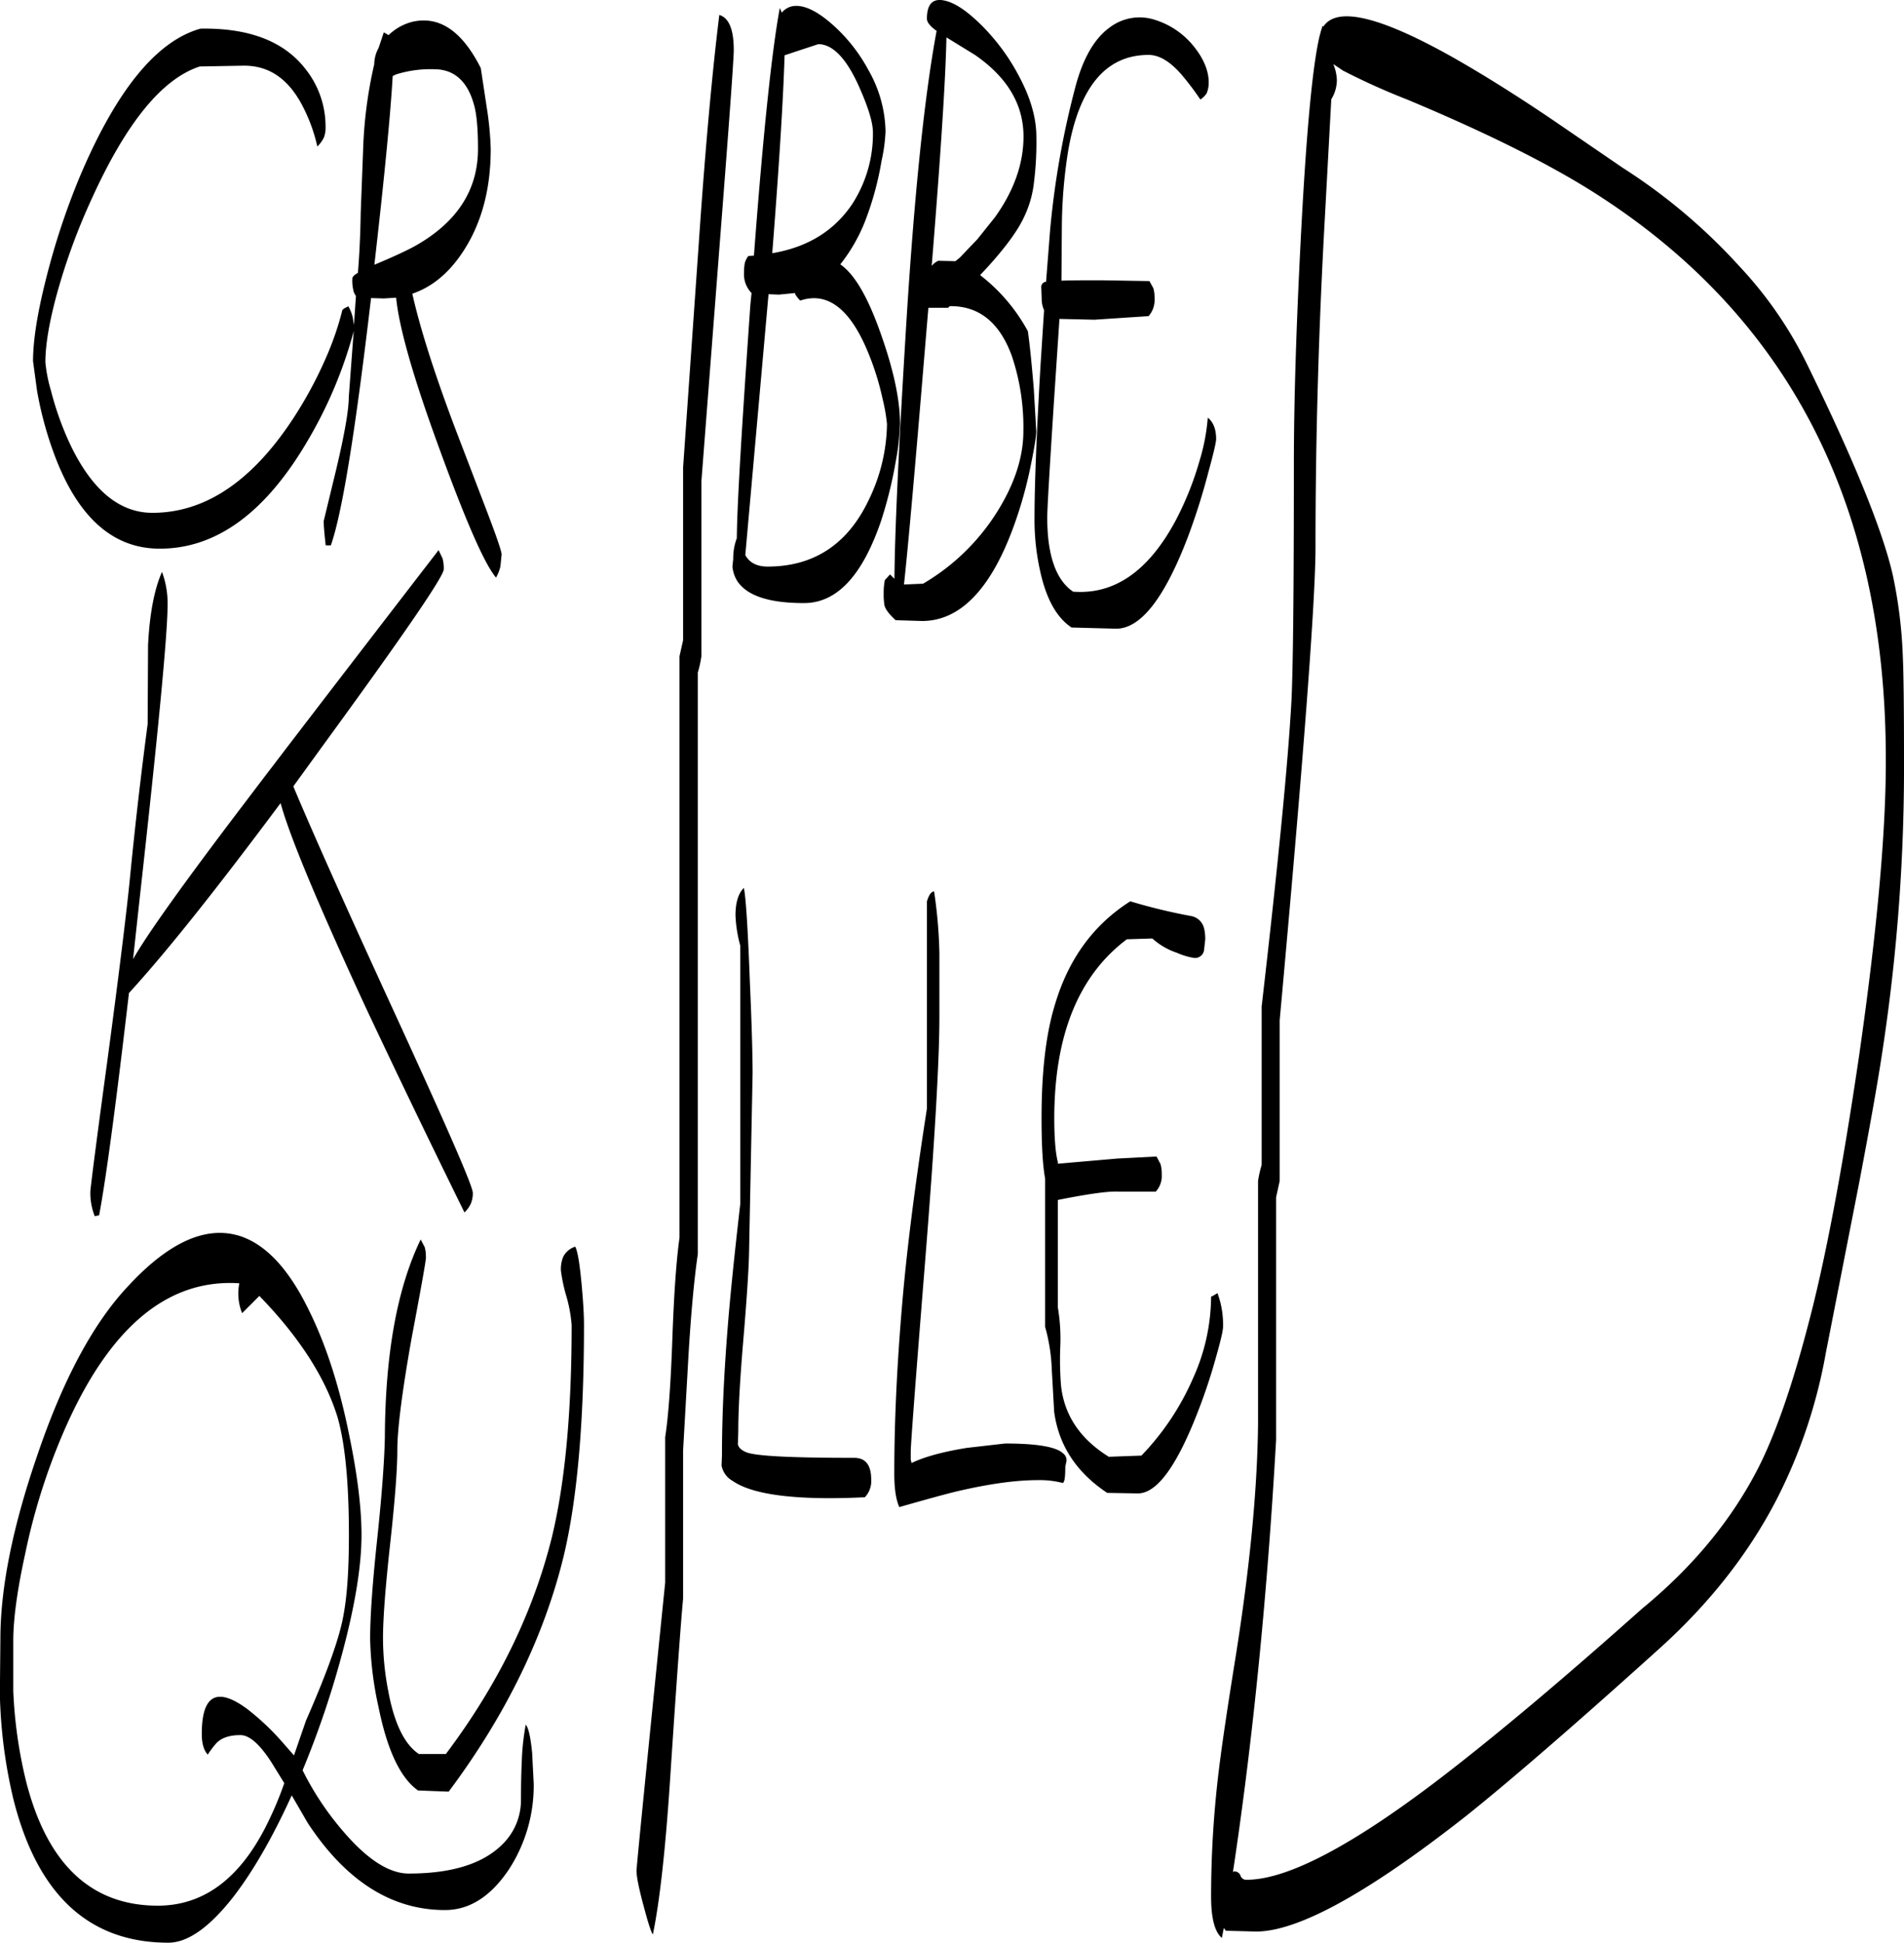 <svg id="Layer_1" data-name="Layer 1" xmlns="http://www.w3.org/2000/svg" viewBox="0 0 574.08 585.47"><defs><style>.cls-1{fill-rule:evenodd;}</style></defs><path class="cls-1" d="M234.84,296.64c.6,13.56.84,22.8.84,28L234.6,379c-.12,5.16-.72,14.16-1.8,26.88q-1.44,17.1-1.44,26.64l-.12,3.84q.36,1.62,2.88,2.52c3.36,1.08,14,1.56,32.16,1.56,3.48,0,5.16,2.16,5.16,6.6a7,7,0,0,1-1.92,5.28c-20.52,1-33.84-.72-39.84-4.92a6.64,6.64,0,0,1-3.36-4.68l.12-3c0-11.64.6-24.36,1.68-38,.72-9.24,2-21.84,3.84-37.8V286.08a40.09,40.09,0,0,1-1.44-9.12q0-5.76,2.52-8.28C233.64,271.44,234.24,280.68,234.84,296.64ZM292,288.48v19c0,13.32-1.44,38-4.32,73.92s-4.32,55.08-4.32,57.12v2.4l.24,1.08c3.72-1.8,9.24-3.36,16.68-4.56l11.52-1.32c9.6,0,15.48,1,17.52,3a2.51,2.51,0,0,1,1,2.28l-.36,1.68c0,3.24-.24,4.92-.84,4.92a27.38,27.38,0,0,0-7.56-.84c-6.48,0-14.16,1.08-23.16,3.12-3.24.72-9.36,2.4-18.48,5Q278.4,452,278.4,445.2c0-17.64,1-36.12,2.76-55.44,1.56-16.68,4-34.8,7.08-54.6v-62.4c.6-2,1.32-3,2.16-3A142.57,142.57,0,0,1,292,288.48Zm-154.8,91.44c0,1.08-1.44,9.12-4.32,24.36-2.88,16.2-4.32,27.48-4.32,33.72,0,5.88-.72,15.24-2.16,28.32s-2.16,22.56-2.16,28.44a84.15,84.15,0,0,0,1.56,15.84c1.8,9.84,4.92,16.2,9.24,19.08h8.16c15.72-20.88,26.28-42.6,31.92-65.16,4-16.44,6-37.8,6-64.08a43.13,43.13,0,0,0-1.68-9,49.07,49.07,0,0,1-1.56-7.44,9.79,9.79,0,0,1,.72-4.2,6.14,6.14,0,0,1,3.6-3c.72,1.32,1.32,5,1.92,11.28q.72,7.92.72,12.24,0,44.1-6.12,69.72c-5.88,24.12-17.4,47.88-34.68,71l-9.24-.36c-5.28-3.72-9.24-12-11.88-25A104.09,104.09,0,0,1,120.36,495c0-6.84.72-17,2.16-30.36,1.44-13.68,2.16-23.88,2.28-30.48.12-25.08,3.72-44.88,10.8-59.52l1.2,2.28A9.69,9.69,0,0,1,137.16,379.92Zm-57-6.6c8.28,2.28,15.48,9.84,21.72,22.68,5,10.08,9.12,22.56,12.12,37.56,2.52,12.12,3.72,22.2,3.72,30.12,0,9.24-1.92,21-5.64,35A280.42,280.42,0,0,1,100,534.6a87.77,87.77,0,0,0,12,18.12c7.32,8.64,14,13,20,13q19.26,0,28.08-8.64a18.62,18.62,0,0,0,5.76-13.56c0-5,.12-8.88.24-11.4a72.29,72.29,0,0,1,1.2-11.28c.84,1,1.44,3.72,1.92,8.4l.48,9.36a46.31,46.31,0,0,1-7.56,26c-5.4,8-11.76,12.12-19.2,12.12q-24.12,0-41.4-26.28l-4.8-8.28C91,554.76,85.08,565,79.2,572.64c-7.2,9.24-13.8,13.92-19.68,13.92q-36,0-46.8-43.56a150.49,150.49,0,0,1-4-31.2L8.88,495c0-15.12,3.6-33.36,10.92-54.72q11.7-34.74,27.6-51.6C59.28,375.84,70.2,370.68,80.16,373.32Zm1.56,23.52a15.72,15.72,0,0,1-.84-9Q48.3,385.68,28,432.48a189.35,189.35,0,0,0-11.64,36.84q-3.6,16.38-3.6,26.28v15a137.89,137.89,0,0,0,3.84,27.24c6.36,25.08,19.68,37.56,39.72,37.56,13.44,0,24.12-7.68,32.16-23a106.91,106.91,0,0,0,6-13.92L90.6,532.2C87.12,526.8,84,524,81.24,524c-3.36,0-5.76.84-7.32,2.52a27.19,27.19,0,0,0-2.52,3.36c-1.2-1.32-1.8-3.36-1.8-6.24,0-11.76,4.56-14.28,13.8-7.44a76.13,76.13,0,0,1,10,9.36l4,4.56,3.6-10.44c5.64-12.84,9.24-22.56,10.8-29.28s2.16-15.48,2.16-26.76c0-16-1.2-27.84-3.48-35.64-3.72-11.88-11.52-24-23.52-36.36ZM59.28,183.6q0,12.78-8.4,88.2l-2,18.36C53,282.84,64.32,267,82.68,242.88q14.58-19.26,58.32-76l1.2,2.52a12.08,12.08,0,0,1,.36,3.24q0,3.24-36.72,53.52L97.2,238.08q8.82,21.06,31.2,69.72c15.24,33.24,22.92,50.76,22.92,52.8a8.21,8.21,0,0,1-.6,3.24,8.55,8.55,0,0,1-1.92,2.64q-16.38-33.3-30-62.28c-14-30.36-22.56-50.64-25.44-61.08Q64,282.54,47.64,300.36q-5.94,50.94-9,67l-1.32.24A19,19,0,0,1,36,360.24c0-.84,1.68-14.16,5.16-39.72,3.72-27.72,5.88-45.72,6.72-54.24,1.56-16,3.36-31.56,5.4-47l.12-23.76c.48-9.6,1.92-16.92,4.2-22.08A27,27,0,0,1,59.28,183.6Zm94.44-162,1.8,11.88A95.82,95.82,0,0,1,156.72,46c0,12.12-2.76,22.44-8.4,31-4.2,6.36-9.24,10.56-15.24,12.6,2.28,10.2,6.6,23.88,13,40.8l9.6,25.08c2.88,7.56,4.32,11.76,4.32,12.72l-.36,3.6a13,13,0,0,1-1.32,3.36c-3.48-4.08-9.24-17.28-17.4-39.72-7.68-21-11.88-35.88-12.72-44.64l-3.72.24-3.84-.12c-4.68,39.72-8.64,64.56-12.12,74.52h-1.56c-.36-3.24-.6-5.76-.6-7.32l3.84-15.84c2.52-10.68,3.72-17.76,3.72-21.48L115.32,102l.12-1.2a132.33,132.33,0,0,1-13.92,33.12Q82.44,166.5,56.88,166.44c-14,0-24.6-9.36-31.68-28.2a109.11,109.11,0,0,1-5.28-19.44l-1.2-8.88c0-5.88,1.2-13.92,3.72-24A219,219,0,0,1,32.76,54.48Q49.32,15.24,69.24,9.72q22-.36,31.68,12.24a27.75,27.75,0,0,1,6,17.28,8.39,8.39,0,0,1-.48,3.24,9.53,9.53,0,0,1-2,2.76,50,50,0,0,0-4.92-13.08c-4.2-7.56-9.84-11.28-17.16-11.28L69,21.12c-11.4,3.72-22.2,17-32.64,40A188.27,188.27,0,0,0,26.16,88.8c-2.52,9-3.72,16.2-3.72,21.48a44.9,44.9,0,0,0,1.68,8.52,92.37,92.37,0,0,0,5.4,15.36c6.6,14.28,15,21.48,25.2,21.48q22.86,0,41-26.28A122.7,122.7,0,0,0,107,109a88.34,88.34,0,0,0,5-14.52l.6-.48,1.2-.6a13,13,0,0,1,1.32,3.36l.36,2.28.6-8.76a4.36,4.36,0,0,1-.84-2A12.08,12.08,0,0,1,115,85c0-.48.6-1.08,1.68-1.68.36-4.44.72-10.44.84-18.12l.72-18.84a132.54,132.54,0,0,1,3.36-25.92,10.42,10.42,0,0,1,1.32-4.92l1.56-4.68,1.44.84a15.94,15.94,0,0,1,7.08-4C141.24,5.76,148.08,10.44,153.72,21.6ZM151.8,33.12c-1.92-7.44-6-11.16-12.12-11.16a34.68,34.68,0,0,0-11.52,1.56l-1,.48c-.6,10.68-2.4,29.64-5.52,56.88,5.76-2.4,9.84-4.32,12.24-5.64,12.6-7.08,19-16.8,19-29.28C152.88,40.2,152.52,35.88,151.8,33.12Zm96.72,56.64V89.4l-4.92.48-3.12-.12-7,78.6c1.2,2.28,3.48,3.48,6.72,3.48,13.8,0,24-6.6,30.36-19.8a53.84,53.84,0,0,0,5.64-23.16,54.17,54.17,0,0,0-1.32-7.56,82,82,0,0,0-4.44-14.16c-5.4-13.08-12.24-18.24-20.4-15.48A10,10,0,0,1,248.52,89.76ZM230,16.2c0,2.52-1.32,20.88-4,55.32l-5.76,74.64v52.68a31.92,31.92,0,0,1-1.08,4.92V379c-1.08,7.44-2,17.28-2.76,29.64l-1.68,29.64v44.64c-.6,6.24-1.92,24-3.84,53.28-1.44,22.2-3.24,38.16-5.28,47.88-.48-.6-1.44-3.48-2.76-8.52-1.44-5.28-2.16-8.88-2.16-10.68q0-1.8,8.64-86.88v-43.8q1.44-9.18,2.16-29.52t2.16-30.6V198.84l1.08-4.8v-52l4.8-68.64c1.92-28,4-50.64,6.12-67.8C228.6,6.48,230,10.08,230,16.2Zm58.68,77.64-1,11.88q-4.5,54.54-6.36,71.52l5.76-.24a65.19,65.19,0,0,0,22.44-21.84c5.16-8.28,7.8-16.32,7.8-24.12a67.25,67.25,0,0,0-3.48-22.68c-3.72-10.2-10-15.12-18.72-15l-.48.48ZM267.36,26.28Q261.78,14.4,255.48,14.4L250,16.2l-4.68,1.56c-.36,12.24-1.56,32.16-3.72,59.64,10.68-1.8,18.6-6.72,24-14.64a38.86,38.86,0,0,0,6.36-21.84C271.92,37.68,270.36,32.88,267.36,26.28Zm7.2,23.28a92.59,92.59,0,0,1-4.44,16.8,50.86,50.86,0,0,1-8,14.4c4.2,2.88,8.16,9.6,11.88,20,4.08,11.28,6.12,20.64,6.12,28a69.73,69.73,0,0,1-1.2,10.92A128.57,128.57,0,0,1,274.44,158c-5.64,16.56-13.32,24.84-23.28,24.84-10.44,0-17-2.16-20-6.48a9.85,9.85,0,0,1-1.56-4.56l.24-2.28a17,17,0,0,1,1.08-6.24C231,153,232.44,129.6,235,93l.36-3.6a8.14,8.14,0,0,1-2.28-6,17.67,17.67,0,0,1,.24-3,6,6,0,0,1,1.08-2.16l1.68-.12q4.14-54.9,7.8-74.64l.6,1.44a5.47,5.47,0,0,1,3.48-2C251,2.52,254.76,4.2,259.2,8A49.73,49.73,0,0,1,270.6,22.2a38.57,38.57,0,0,1,5.16,18.48A50.2,50.2,0,0,1,274.56,49.56Zm19.56-37.2q-.36,18.54-4.44,68.88a5.17,5.17,0,0,1,2-1.56l5.16.12,1.32-1.08,5.28-5.52,5.28-6.6c5.76-8,8.64-16.2,8.64-24.36,0-9.72-4.92-17.88-14.64-24.6Zm27.12,30A96.89,96.89,0,0,1,320.52,56,32.15,32.15,0,0,1,317.28,67c-2,4.2-6.36,10-13,17a53.61,53.61,0,0,1,14.4,16.92q.9,6.48,1.8,17.64l.72,12.36c0,1.8-.6,5.28-1.68,10.56A125,125,0,0,1,313.92,161c-6.84,18.12-16,27.24-27.12,27.24l-8-.24c-1.8-1.68-3-3.12-3.36-4.44a20.46,20.46,0,0,1-.24-3.6,19,19,0,0,1,.36-4.08l.48-.48,1.08-1.2,1.32,1.32q.18-20.52,3.12-69.36,3.78-64.62,9.6-95.76C289.2,9,288.24,7.8,288.24,6.72c0-4.32,1.68-6.12,5-5.52s7,3.12,11.4,7.44a63,63,0,0,1,11.4,15.48C319.56,30.72,321.24,36.72,321.24,42.36Zm49.92,237c.6.84,1,2.52,1,4.8l-.36,3.24a2.75,2.75,0,0,1-2.88,2.4,20.08,20.08,0,0,1-5.28-1.56,20.91,20.91,0,0,1-7.44-4.32l-7.68.24Q326.7,300.54,326.64,338q0,9.18,1.08,13.32v.48l18-1.56,11.76-.6,1.2,2.28a11.13,11.13,0,0,1,.36,3.12,6.92,6.92,0,0,1-1.8,5.16H345.72q-4.5-.18-18,2.52v32.4a56.56,56.56,0,0,1,.72,12,98.59,98.59,0,0,0,.24,11.64c1,8.88,5.76,16,14.4,21.36l9.84-.36a79,79,0,0,0,15.6-23.4,60.21,60.21,0,0,0,5.4-24.48l.72-.36,1.2-.72a27,27,0,0,1,1.68,10.2c0,1.08-.72,4.2-2.16,9.24a169.14,169.14,0,0,1-5.76,17.16c-6.24,15.84-12.12,23.76-17.76,23.76L342.6,451c-9.24-6.12-14.64-14.28-16-24.48l-.72-12.84a54.11,54.11,0,0,0-2-12.72V356.28c-.72-3.84-1.08-10-1.08-18.24,0-14,1.32-25.44,4.08-34.32q6.12-20.52,22.68-31a169,169,0,0,0,18.36,4.44A4.86,4.86,0,0,1,371.16,279.36Zm1.44-250.2a5.84,5.84,0,0,1-1.92,1.92,82.8,82.8,0,0,0-5.52-7.32q-5.22-6.12-10.08-6.12c-12.84,0-20.88,9.6-24.24,28.8a151,151,0,0,0-1.92,23.16l-.12,16.08c2.76-.12,6.84-.12,12.12-.12l14.4.24,1.2,2.16a11.13,11.13,0,0,1,.36,3.12,7.41,7.41,0,0,1-1.8,5.28l-16.32,1.08L328.2,97.2l-1.68,25.2c-1.32,20.52-2,32-2,34.68,0,11.4,2.64,18.84,7.8,22.32q18.72,1.44,31-21.6a95.08,95.08,0,0,0,7.2-18.12,59.93,59.93,0,0,0,2.4-12.72q2.52,2,2.52,6.48c0,.84-.72,4.08-2.28,9.72A197.52,197.52,0,0,1,367,162.72c-7.08,18.6-14.28,27.84-21.72,27.84l-13.44-.36c-4.68-3.12-7.8-9-9.6-17.64a70.52,70.52,0,0,1-1.56-15.48q0-14.76,1.8-45.72l1.08-16.8a8.21,8.21,0,0,1-.72-3.48l-.12-3.36a1.57,1.57,0,0,1,1.2-1.68h.24l1.2-15.36a261,261,0,0,1,7.56-43.08c2.28-8.76,5.76-14.88,10.44-18.24A14.88,14.88,0,0,1,356.76,7a24.24,24.24,0,0,1,11.52,7.56c3.24,3.84,4.92,7.68,4.92,11.4A8.21,8.21,0,0,1,372.6,29.16Zm38.16-8.76h0a13.5,13.5,0,0,1,1.08,4.8A11.08,11.08,0,0,1,410.16,31l-2,36.84c-1.8,32.52-2.76,65.16-2.76,98.16q0,23.94-10.8,142.56V357l-1.08,4.92V435q-4,70.56-13,130.2l.48-.12a1.91,1.91,0,0,1,1.8,1.32,1.8,1.8,0,0,0,1.8,1.2q19.62,0,63.84-34.8,23.4-18.36,55.44-46.92C519.24,473.28,531,459,539,443.28c4.92-9.72,10-24,14.88-42.72q7.74-29,15.48-81.72,8.1-56.52,8-89,0-113.22-85.44-169.08-21.06-13.86-58.8-29.64a206.37,206.37,0,0,1-19.44-8.76ZM582.48,198.84q.36,7.74.36,31a565.59,565.59,0,0,1-6.24,86.28c-1.56,10.68-4.08,24.6-7.32,41.64l-10,51a157,157,0,0,1-15,44.52Q531.54,477.72,509,498c-27,24.36-46.44,41-58.08,50.28Q406.5,583.2,387.48,583.2l-9.12-.24-.6-.84-.6,3c-2.16-1.8-3.24-6-3.24-12.48a315.05,315.05,0,0,1,2.16-36.6c.84-7.2,2.4-17.88,4.68-32.16q7-42.84,7.32-73.8V357a33.2,33.2,0,0,1,1.08-4.8V304.44q7.56-65.34,9-92.4c.48-10,.72-33.72.72-71.16q0-29,2.28-71.64c1.56-29.16,3.36-48.12,5.4-57l.48-1.8.48-1.56.24.24c4-6.12,16.68-3.24,38.4,8.88,8.52,4.8,18.84,11.16,30.72,19.2l21.24,14.52a173.49,173.49,0,0,1,35,29.52A120.29,120.29,0,0,1,553.68,111q21.24,43.38,25.8,63.48A142.22,142.22,0,0,1,582.48,198.84Z" transform="translate(-8.76 -1.09)"/></svg>